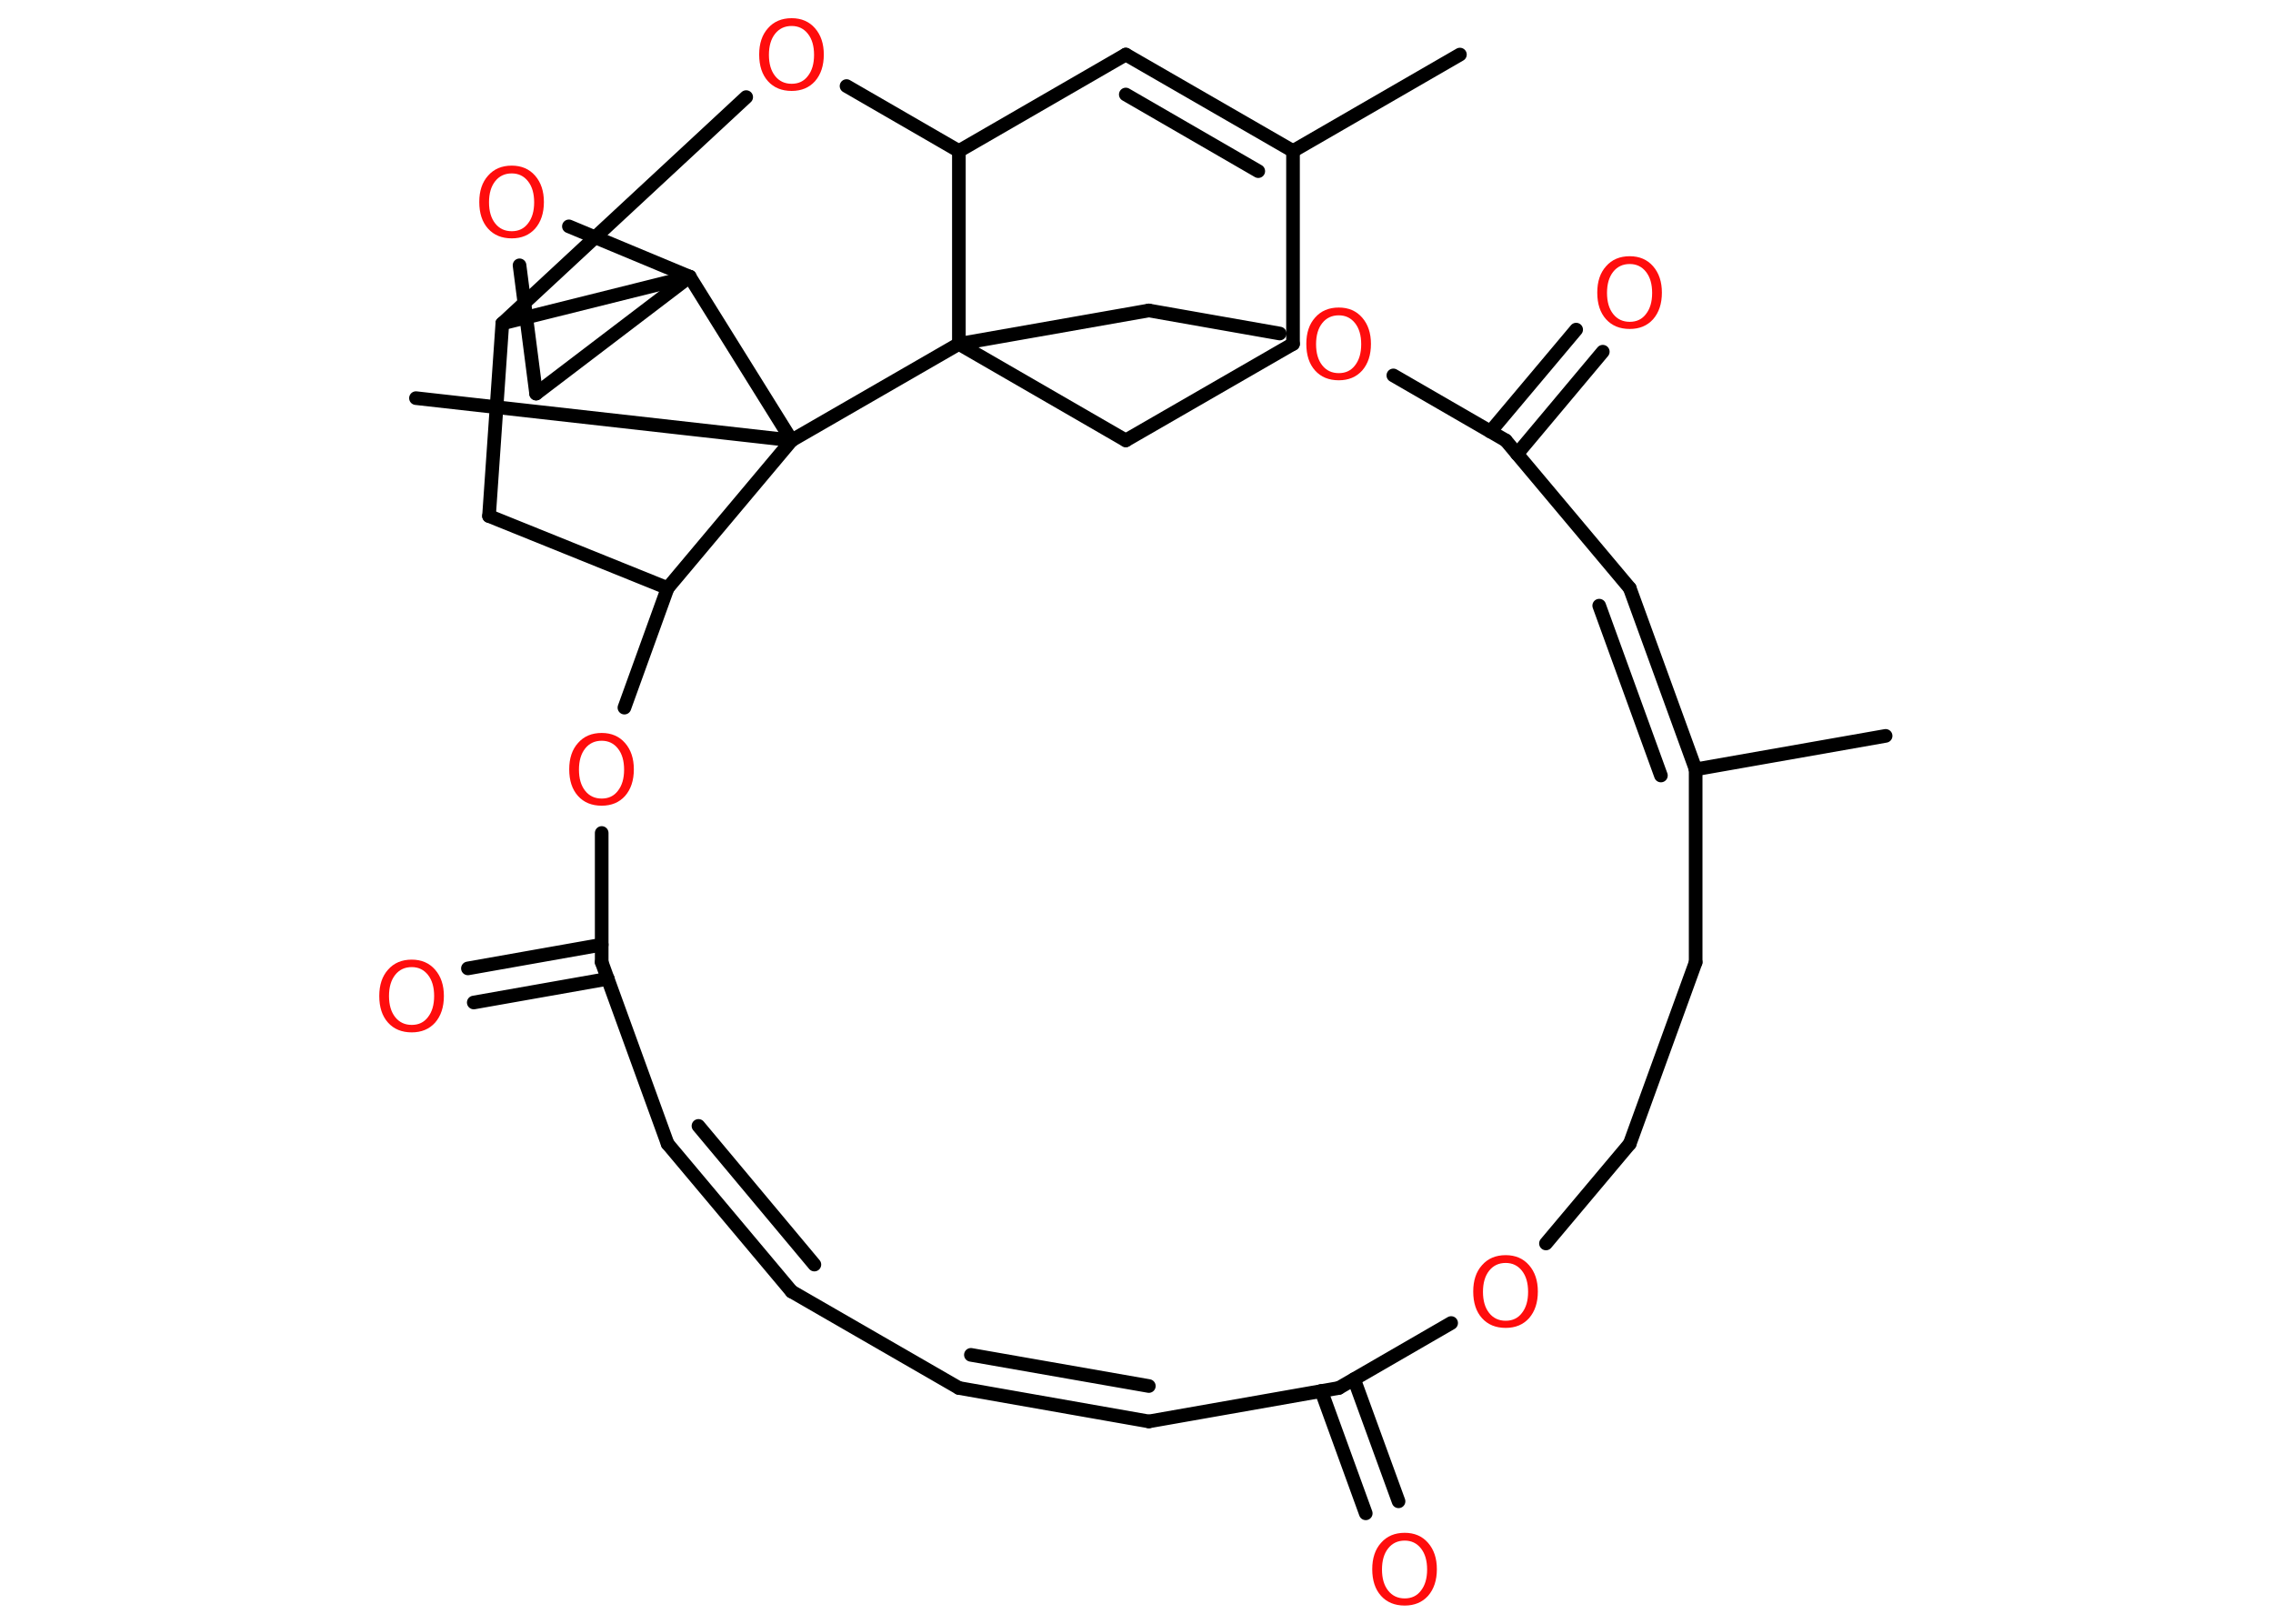 <?xml version='1.0' encoding='UTF-8'?>
<!DOCTYPE svg PUBLIC "-//W3C//DTD SVG 1.1//EN" "http://www.w3.org/Graphics/SVG/1.1/DTD/svg11.dtd">
<svg version='1.2' xmlns='http://www.w3.org/2000/svg' xmlns:xlink='http://www.w3.org/1999/xlink' width='70.0mm' height='50.0mm' viewBox='0 0 70.0 50.0'>
  <desc>Generated by the Chemistry Development Kit (http://github.com/cdk)</desc>
  <g stroke-linecap='round' stroke-linejoin='round' stroke='#000000' stroke-width='.42' fill='#FF0D0D'>
    <rect x='.0' y='.0' width='70.0' height='50.0' fill='#FFFFFF' stroke='none'/>
    <g id='mol1' class='mol'>
      <line id='mol1bnd1' class='bond' x1='58.07' y1='22.66' x2='52.22' y2='23.69'/>
      <g id='mol1bnd2' class='bond'>
        <line x1='52.22' y1='23.69' x2='50.19' y2='18.11'/>
        <line x1='51.15' y1='23.88' x2='49.25' y2='18.65'/>
      </g>
      <line id='mol1bnd3' class='bond' x1='50.19' y1='18.11' x2='46.37' y2='13.56'/>
      <g id='mol1bnd4' class='bond'>
        <line x1='45.9' y1='13.29' x2='48.54' y2='10.15'/>
        <line x1='46.72' y1='13.98' x2='49.36' y2='10.83'/>
      </g>
      <line id='mol1bnd5' class='bond' x1='46.37' y1='13.56' x2='42.91' y2='11.56'/>
      <line id='mol1bnd6' class='bond' x1='39.41' y1='10.27' x2='35.38' y2='9.56'/>
      <line id='mol1bnd7' class='bond' x1='35.38' y1='9.56' x2='29.53' y2='10.59'/>
      <line id='mol1bnd8' class='bond' x1='29.53' y1='10.59' x2='34.67' y2='13.56'/>
      <line id='mol1bnd9' class='bond' x1='34.67' y1='13.56' x2='39.82' y2='10.59'/>
      <line id='mol1bnd10' class='bond' x1='39.82' y1='10.59' x2='39.82' y2='4.65'/>
      <line id='mol1bnd11' class='bond' x1='39.82' y1='4.65' x2='44.96' y2='1.68'/>
      <g id='mol1bnd12' class='bond'>
        <line x1='39.82' y1='4.65' x2='34.67' y2='1.68'/>
        <line x1='38.75' y1='5.27' x2='34.67' y2='2.91'/>
      </g>
      <line id='mol1bnd13' class='bond' x1='34.67' y1='1.68' x2='29.53' y2='4.65'/>
      <line id='mol1bnd14' class='bond' x1='29.53' y1='10.59' x2='29.53' y2='4.65'/>
      <line id='mol1bnd15' class='bond' x1='29.53' y1='4.65' x2='26.07' y2='2.65'/>
      <line id='mol1bnd16' class='bond' x1='22.98' y1='2.99' x2='15.47' y2='9.96'/>
      <line id='mol1bnd17' class='bond' x1='15.47' y1='9.96' x2='15.06' y2='15.89'/>
      <line id='mol1bnd18' class='bond' x1='15.06' y1='15.89' x2='20.56' y2='18.11'/>
      <line id='mol1bnd19' class='bond' x1='20.56' y1='18.11' x2='19.23' y2='21.79'/>
      <line id='mol1bnd20' class='bond' x1='18.53' y1='25.65' x2='18.53' y2='29.63'/>
      <g id='mol1bnd21' class='bond'>
        <line x1='18.72' y1='30.14' x2='14.59' y2='30.87'/>
        <line x1='18.53' y1='29.09' x2='14.41' y2='29.82'/>
      </g>
      <line id='mol1bnd22' class='bond' x1='18.53' y1='29.63' x2='20.56' y2='35.22'/>
      <g id='mol1bnd23' class='bond'>
        <line x1='20.56' y1='35.22' x2='24.38' y2='39.77'/>
        <line x1='21.51' y1='34.67' x2='25.08' y2='38.94'/>
      </g>
      <line id='mol1bnd24' class='bond' x1='24.38' y1='39.77' x2='29.53' y2='42.74'/>
      <g id='mol1bnd25' class='bond'>
        <line x1='29.53' y1='42.74' x2='35.38' y2='43.77'/>
        <line x1='29.9' y1='41.72' x2='35.38' y2='42.68'/>
      </g>
      <line id='mol1bnd26' class='bond' x1='35.38' y1='43.77' x2='41.23' y2='42.74'/>
      <g id='mol1bnd27' class='bond'>
        <line x1='41.7' y1='42.47' x2='43.07' y2='46.23'/>
        <line x1='40.69' y1='42.83' x2='42.06' y2='46.6'/>
      </g>
      <line id='mol1bnd28' class='bond' x1='41.23' y1='42.74' x2='44.69' y2='40.74'/>
      <line id='mol1bnd29' class='bond' x1='47.61' y1='38.29' x2='50.19' y2='35.22'/>
      <line id='mol1bnd30' class='bond' x1='50.19' y1='35.22' x2='52.22' y2='29.63'/>
      <line id='mol1bnd31' class='bond' x1='52.22' y1='23.69' x2='52.22' y2='29.63'/>
      <line id='mol1bnd32' class='bond' x1='20.56' y1='18.11' x2='24.38' y2='13.56'/>
      <line id='mol1bnd33' class='bond' x1='29.53' y1='10.59' x2='24.38' y2='13.56'/>
      <line id='mol1bnd34' class='bond' x1='24.38' y1='13.56' x2='12.81' y2='12.26'/>
      <line id='mol1bnd35' class='bond' x1='24.38' y1='13.56' x2='21.24' y2='8.52'/>
      <line id='mol1bnd36' class='bond' x1='15.47' y1='9.96' x2='21.24' y2='8.52'/>
      <line id='mol1bnd37' class='bond' x1='21.24' y1='8.52' x2='16.51' y2='12.12'/>
      <line id='mol1bnd38' class='bond' x1='16.51' y1='12.12' x2='16.0' y2='8.17'/>
      <line id='mol1bnd39' class='bond' x1='21.24' y1='8.52' x2='17.52' y2='6.97'/>
      <path id='mol1atm5' class='atom' d='M50.19 8.13q-.32 .0 -.51 .24q-.19 .24 -.19 .65q.0 .41 .19 .65q.19 .24 .51 .24q.32 .0 .5 -.24q.19 -.24 .19 -.65q.0 -.41 -.19 -.65q-.19 -.24 -.5 -.24zM50.19 7.89q.45 .0 .72 .31q.27 .31 .27 .81q.0 .51 -.27 .82q-.27 .3 -.72 .3q-.46 .0 -.73 -.3q-.27 -.3 -.27 -.82q.0 -.51 .27 -.81q.27 -.31 .73 -.31z' stroke='none'/>
      <path id='mol1atm6' class='atom' d='M41.23 9.71q-.32 .0 -.51 .24q-.19 .24 -.19 .65q.0 .41 .19 .65q.19 .24 .51 .24q.32 .0 .5 -.24q.19 -.24 .19 -.65q.0 -.41 -.19 -.65q-.19 -.24 -.5 -.24zM41.23 9.47q.45 .0 .72 .31q.27 .31 .27 .81q.0 .51 -.27 .82q-.27 .3 -.72 .3q-.46 .0 -.73 -.3q-.27 -.3 -.27 -.82q.0 -.51 .27 -.81q.27 -.31 .73 -.31z' stroke='none'/>
      <path id='mol1atm15' class='atom' d='M24.38 .8q-.32 .0 -.51 .24q-.19 .24 -.19 .65q.0 .41 .19 .65q.19 .24 .51 .24q.32 .0 .5 -.24q.19 -.24 .19 -.65q.0 -.41 -.19 -.65q-.19 -.24 -.5 -.24zM24.38 .56q.45 .0 .72 .31q.27 .31 .27 .81q.0 .51 -.27 .82q-.27 .3 -.72 .3q-.46 .0 -.73 -.3q-.27 -.3 -.27 -.82q.0 -.51 .27 -.81q.27 -.31 .73 -.31z' stroke='none'/>
      <path id='mol1atm19' class='atom' d='M18.53 22.81q-.32 .0 -.51 .24q-.19 .24 -.19 .65q.0 .41 .19 .65q.19 .24 .51 .24q.32 .0 .5 -.24q.19 -.24 .19 -.65q.0 -.41 -.19 -.65q-.19 -.24 -.5 -.24zM18.53 22.57q.45 .0 .72 .31q.27 .31 .27 .81q.0 .51 -.27 .82q-.27 .3 -.72 .3q-.46 .0 -.73 -.3q-.27 -.3 -.27 -.82q.0 -.51 .27 -.81q.27 -.31 .73 -.31z' stroke='none'/>
      <path id='mol1atm21' class='atom' d='M12.68 29.78q-.32 .0 -.51 .24q-.19 .24 -.19 .65q.0 .41 .19 .65q.19 .24 .51 .24q.32 .0 .5 -.24q.19 -.24 .19 -.65q.0 -.41 -.19 -.65q-.19 -.24 -.5 -.24zM12.68 29.55q.45 .0 .72 .31q.27 .31 .27 .81q.0 .51 -.27 .82q-.27 .3 -.72 .3q-.46 .0 -.73 -.3q-.27 -.3 -.27 -.82q.0 -.51 .27 -.81q.27 -.31 .73 -.31z' stroke='none'/>
      <path id='mol1atm27' class='atom' d='M43.26 47.44q-.32 .0 -.51 .24q-.19 .24 -.19 .65q.0 .41 .19 .65q.19 .24 .51 .24q.32 .0 .5 -.24q.19 -.24 .19 -.65q.0 -.41 -.19 -.65q-.19 -.24 -.5 -.24zM43.26 47.2q.45 .0 .72 .31q.27 .31 .27 .81q.0 .51 -.27 .82q-.27 .3 -.72 .3q-.46 .0 -.73 -.3q-.27 -.3 -.27 -.82q.0 -.51 .27 -.81q.27 -.31 .73 -.31z' stroke='none'/>
      <path id='mol1atm28' class='atom' d='M46.37 38.89q-.32 .0 -.51 .24q-.19 .24 -.19 .65q.0 .41 .19 .65q.19 .24 .51 .24q.32 .0 .5 -.24q.19 -.24 .19 -.65q.0 -.41 -.19 -.65q-.19 -.24 -.5 -.24zM46.37 38.65q.45 .0 .72 .31q.27 .31 .27 .81q.0 .51 -.27 .82q-.27 .3 -.72 .3q-.46 .0 -.73 -.3q-.27 -.3 -.27 -.82q.0 -.51 .27 -.81q.27 -.31 .73 -.31z' stroke='none'/>
      <path id='mol1atm35' class='atom' d='M15.76 5.34q-.32 .0 -.51 .24q-.19 .24 -.19 .65q.0 .41 .19 .65q.19 .24 .51 .24q.32 .0 .5 -.24q.19 -.24 .19 -.65q.0 -.41 -.19 -.65q-.19 -.24 -.5 -.24zM15.76 5.1q.45 .0 .72 .31q.27 .31 .27 .81q.0 .51 -.27 .82q-.27 .3 -.72 .3q-.46 .0 -.73 -.3q-.27 -.3 -.27 -.82q.0 -.51 .27 -.81q.27 -.31 .73 -.31z' stroke='none'/>
    </g>
  </g>
</svg>
